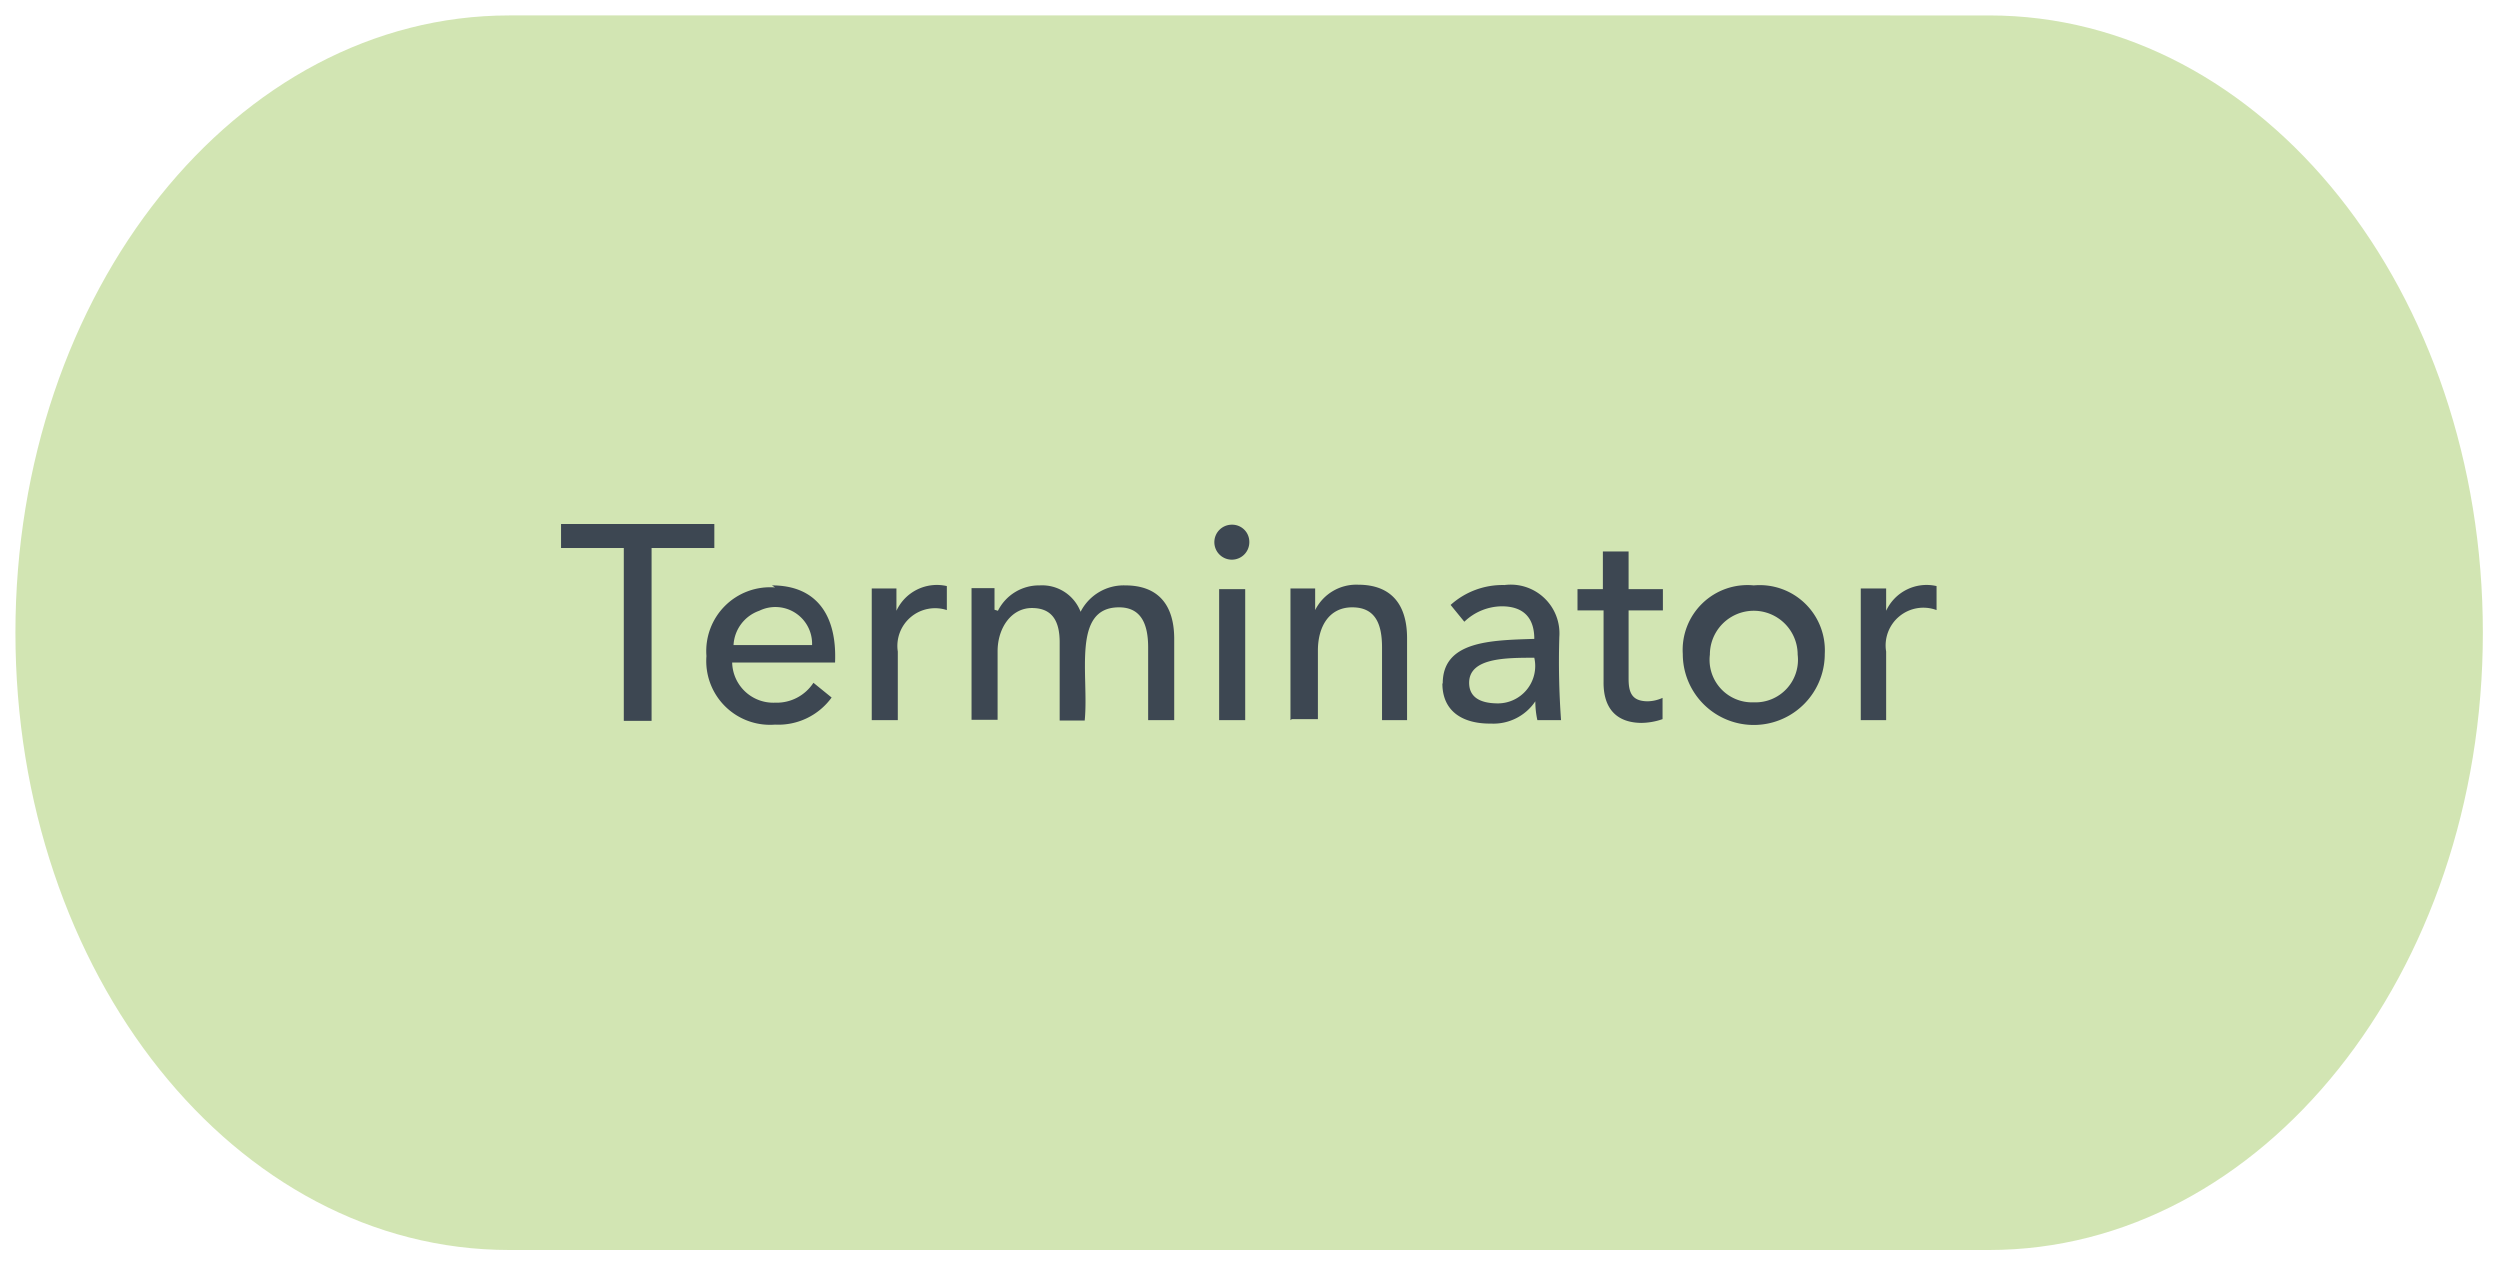 <svg id="Layer_1" data-name="Layer 1" xmlns="http://www.w3.org/2000/svg" viewBox="0 0 72.9 36.9"><defs><style>.cls-1{fill:#d2e5b3;}.cls-2{fill:none;stroke:#000;stroke-miterlimit:10;stroke-width:0.9px;opacity:0;}.cls-3{fill:#3d4752;}</style></defs><title>flowchart-symbols</title><path class="cls-1" d="M58,.45c8,0,14.4,8.06,14.4,18s-6.44,18-14.4,18H14.85c-8,0-14.4-8.05-14.4-18s6.44-18,14.4-18Z"/><path class="cls-2" d="M58,.45c8,0,14.4,8.06,14.4,18s-6.44,18-14.4,18H14.85c-8,0-14.4-8.05-14.4-18s6.44-18,14.4-18Z"/><polyline class="cls-3" points="19 21.02 18.19 21.02 18.19 18.5 18.19 15.98 16.36 15.98 16.36 15.63 16.36 15.28 20.83 15.28 20.83 15.63 20.83 15.98 19 15.98 19 18.5 19 21.02"/><path class="cls-3" d="M22.51,17.07c1.3,0,1.9.87,1.84,2.25h-3a1.2,1.2,0,0,0,1.25,1.17,1.28,1.28,0,0,0,1.12-.58l.53.43a1.92,1.92,0,0,1-1.65.79,1.86,1.86,0,0,1-2-2,1.86,1.86,0,0,1,2-2m1.08,1.68a1.07,1.07,0,0,0-1.54-1,1.12,1.12,0,0,0-.75,1Z"/><path class="cls-3" d="M25.42,21c0-1.28,0-2.61,0-3.84h.72c0,.16,0,.48,0,.65h0a1.3,1.3,0,0,1,1.47-.72l0,.7A1.1,1.1,0,0,0,26.18,19v2h-.76"/><path class="cls-3" d="M29.1,17.81a1.34,1.34,0,0,1,1.22-.74,1.2,1.2,0,0,1,1.19.77,1.41,1.41,0,0,1,1.3-.77c1,0,1.43.61,1.43,1.56V21h-.76V18.88c0-.66-.19-1.17-.85-1.17-1.39,0-.87,2-1,3.3H30.9V18.73c0-.61-.21-1-.81-1s-1,.58-1,1.26v2h-.76c0-1.28,0-2.61,0-3.84H29c0,.16,0,.45,0,.63h0"/><path class="cls-3" d="M35.92,15.3a.5.5,0,0,1,.51.49.51.51,0,1,1-.51-.49M36.31,21h-.76V17.18h.76V21Z"/><path class="cls-3" d="M37.63,21c0-1.28,0-2.61,0-3.84h.72c0,.16,0,.45,0,.63h0a1.34,1.34,0,0,1,1.25-.74c1,0,1.43.61,1.43,1.56V21H40.3V18.88c0-.68-.19-1.17-.87-1.17s-1,.57-1,1.26v2h-.76"/><path class="cls-3" d="M43.63,20.51a1.09,1.09,0,0,0,1.11-1.33c-.83,0-1.9,0-1.9.73,0,.44.35.59.79.6m-1.56-.58c0-1.24,1.4-1.26,2.67-1.3,0-.65-.35-.95-.95-.95a1.6,1.6,0,0,0-1.09.45l-.4-.49a2.26,2.26,0,0,1,1.57-.58,1.42,1.42,0,0,1,1.6,1.51A23.93,23.93,0,0,0,45.52,21h-.69a2.56,2.56,0,0,1-.06-.55h0a1.47,1.47,0,0,1-1.29.65C42.66,21.11,42.06,20.75,42.06,19.93Z"/><path class="cls-3" d="M47.88,21.08c-.75,0-1.13-.43-1.12-1.2V17.8H46v-.62h.74v-1.1h.75v1.1h1v.62h-1v2c0,.44.13.64.54.65a1.09,1.09,0,0,0,.45-.1l0,.62a1.94,1.94,0,0,1-.65.11"/><path class="cls-3" d="M51.14,20.48a1.24,1.24,0,0,0,1.28-1.39,1.28,1.28,0,1,0-2.56,0,1.24,1.24,0,0,0,1.28,1.39m0-3.41a1.9,1.9,0,0,1,2.07,2,2.07,2.07,0,0,1-4.14,0A1.89,1.89,0,0,1,51.14,17.07Z"/><path class="cls-3" d="M54.26,21c0-1.28,0-2.61,0-3.84H55c0,.16,0,.48,0,.65h0a1.3,1.3,0,0,1,1.47-.72l0,.7A1.1,1.1,0,0,0,55,19v2h-.76"/></svg>